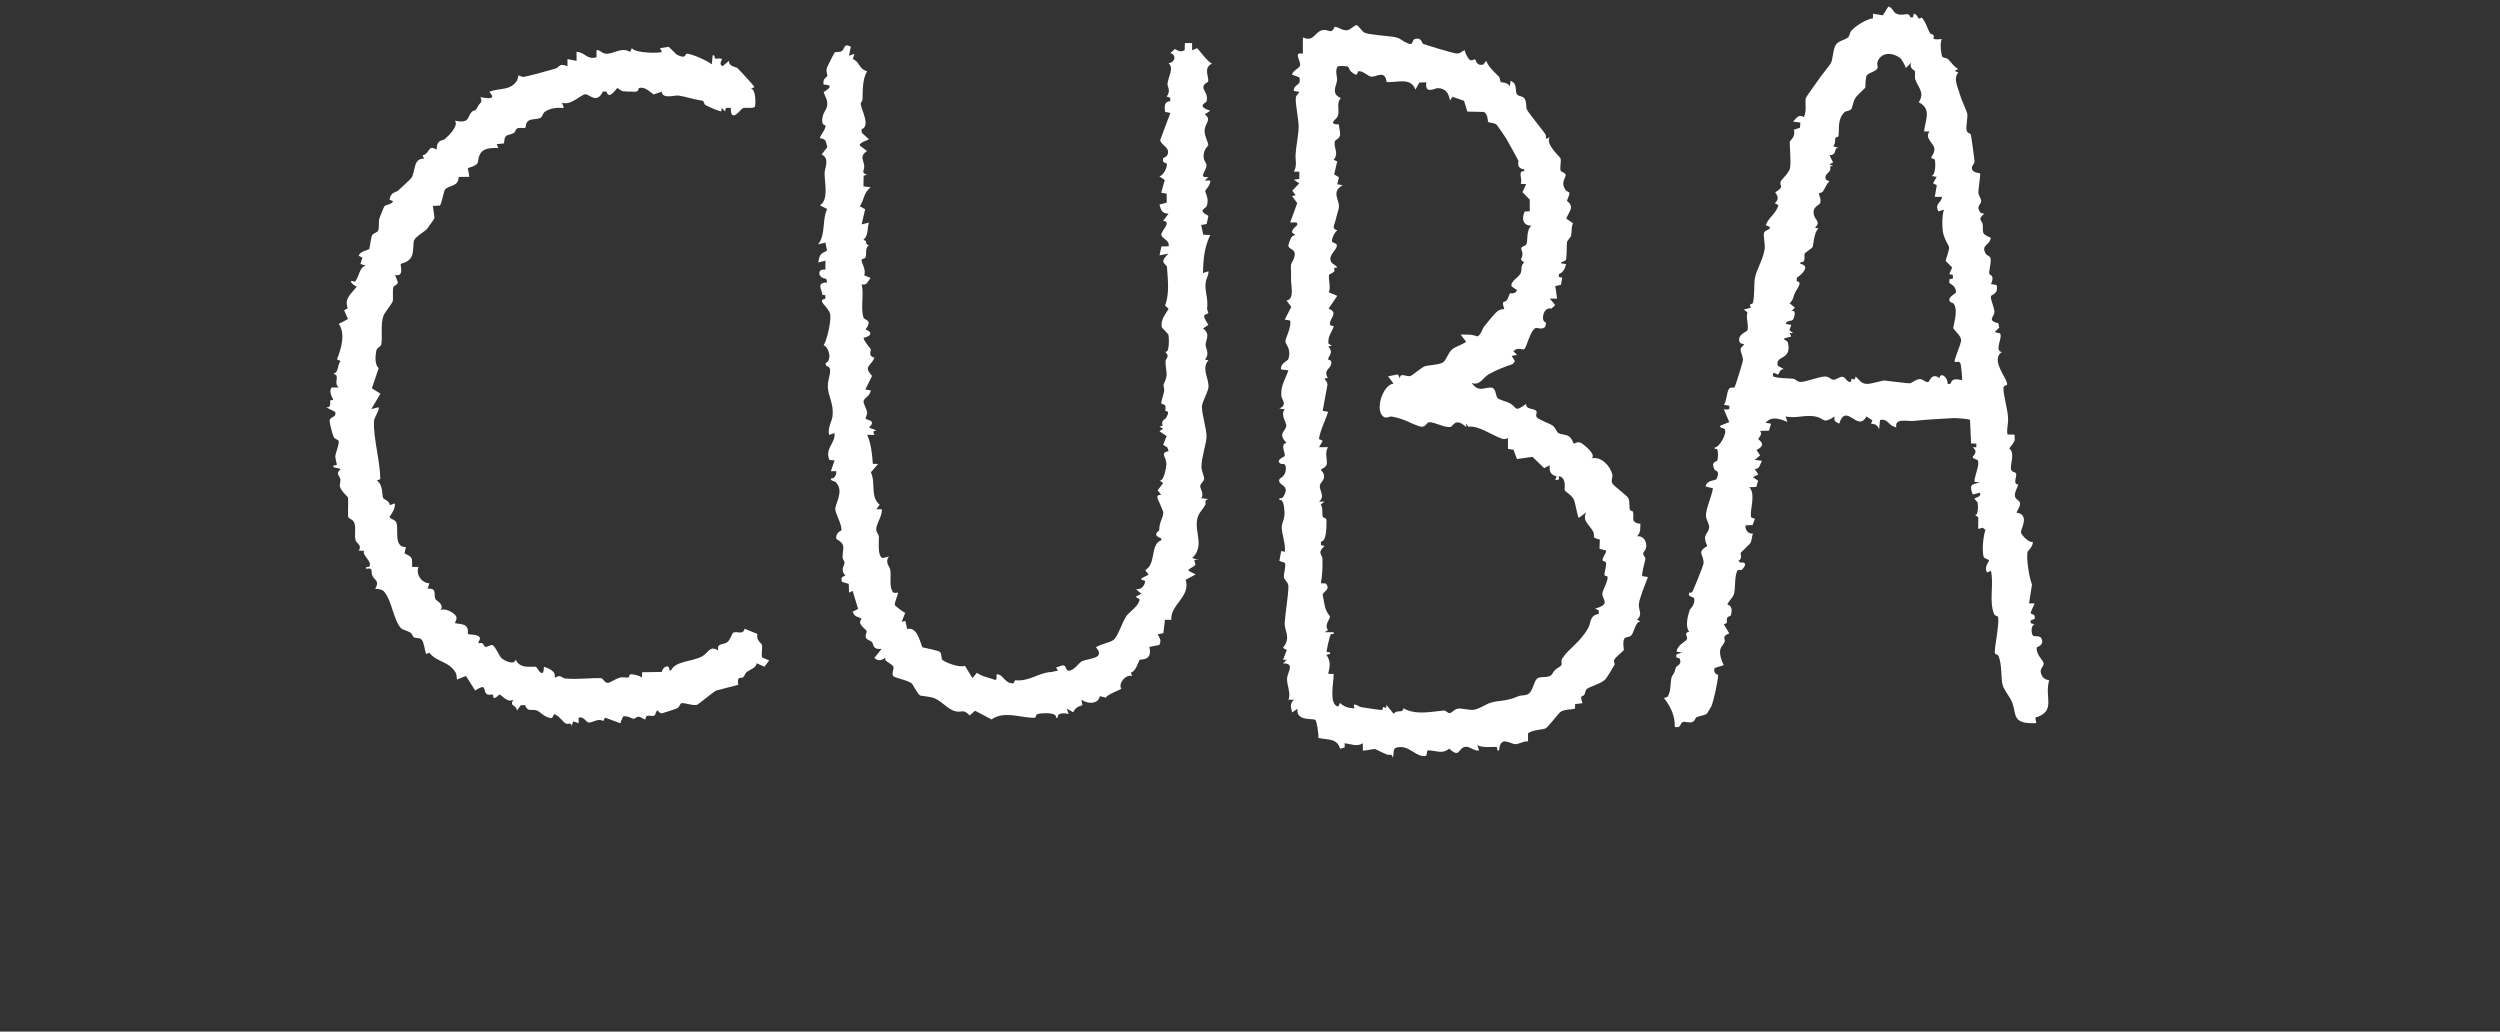 <?xml version="1.0" encoding="UTF-8"?>
<svg id="Layer_1" data-name="Layer 1" xmlns="http://www.w3.org/2000/svg" viewBox="0 0 485.24 200.23">
  <rect x="0" y="0" width="485.24" height="200.23" fill="#333333" stroke="none"/>
  <defs>
    <style>
      .cls-1 {
        fill: #fff;
      }
    </style>
  </defs>
  <path class="cls-1" d="M272.73,8.15c1.8,1.06,1.15-.3,1.86-.55,1.32-.47,1.37.77,1.63.91.4.21,5.59,1.73,6.18,1.83.95.15,1.12-.17,1.84-.65.1.5.71,1.75,1.07,1.96s.86-.2.99-.13c.23.13.19,1.35,1.61,1l.55-.72c.52,1.28,1.55,2.15,2.47,3.08.24.25.21.88.41,1.08.07.07,1.25-.05,1.7.78l.18-1.05c1.38.58.8,1.97,1.19,2.58.33.51,1.12.31,1.48.83.47.68.28,1.72.46,2.14.26.58,2.96,3.89,3.53,4.7.21.29.22.68.22,1.03l.69-.35c-.89,1.39,2.06,3.85,2.11,4.12.15.74-.17,1.68,0,2.33.09.36.74.33.96.76.27.53-1.07,1.44-.03,2.99.53.79,1.29-.14.3,2.16,1.52,1.19.5,1.89-.13,3.45l1.32.9c-.39.75-.2,1.61-.38,2.39-.11.47-.7.85-.79,1.27-.08.37-.02,3.17-.23,3.49-.14.21-.82.26-1,.61l1.06.18c-.29.98-.46,1.47-1.41,1.94v.52s.66.18.66.18l-.26,1.38-1.09.22.34,2.45h-1.41s1.05,1.24,1.05,1.24l-.72.7c-1.62-.46-2.18,2.51-1.09,2.68.11,1.85-1.73.94-1.99,1.08-1.12.59-1.74,3.82-2.23,4.14-.25.16-1.33-.51-2.07.39l.7.7-1.05.18.64,1.06-.44.54c-1.48.48-3.35,1.21-4.7,2.01-1.11.66-1.64,2.2-3.25,1.67,1.43,1.99,2.47.67,4,.91.77.39.59,1.53,1.02,2,.32.35,1.75.68,2.35.99,1.49.8.81,1.9,3.19.15-.12,1.17,1.51.76,1.98,1.4.23.32-.26.88.13,1.23.64.58,2.4,1.14,3.03,1.57.55.38.73,1.21,1.12,1.45.55.33,1.4.22,2.07.66.58.38.83,1.34.9,1.39.1.06.71-.45,1.36-.16.5.22,3.13,2.32,2.13,3.01,1.89-.38,3.62,1.5,4.01,3.16.14.58-.34,1.16.03,1.76.34.55,2.91,2.33,3.12,2.9.29.81.08,1.54.26,2.14.09.3.56.25.6.42.31,1.09-.62,2.1,1.44,2.34-.06,1,.11,1.61-.65,2.42,1.17-.14,1.83.87,1.79,1.95-.02.71-.59,1.12-.61,1.41-.02.32.47.71.44,1.04-.03.42-.86,3.04-.57,3.34l1.06.18c-.46,1.27-1.67,4.07-1.76,5.32-.08,1.17.82,1.87-.36,2.95l.7.35c-1.07,0-1.22,2.14-1.85,2.74-.33.31-1.01.24-1.25.52-.49.57-.09,2.16-.17,2.31-.11.2-1.59,1.33-1.85,1.86-.17.35.16.78.07.96-.22.4-1.47,2.51-1.83,2.88-.79.82-3.02,1.34-3.6,1.87-.28.25-.23.76-.44,1.07-.36.54-.95-.21-.36,1.65l-1.43.17-.02.86c-.21.23-2.15.08-2.9.72-.32.27-2.3,2.83-2.77,3.11-.51.3-2.54.27-3.45.97v1.58c-.79-.1-1.75.53-2.43.54-1.07.01-2.94-1.81-3.2,1.22-.59.15-.18-.58-.51-.66-.41-.1-2.82.23-3.71-.39l.35,1.05c-.97.18-1.72-.8-2.63-.71-1.51.15-.96,2.37-3.18.36-1.47,1.19-2.55.29-4.22.34l-.21,1.04c-1.9.41-2.99-1.74-5.06-1.69-1.69.04-1.1.89-1.44,2.09-.27-.99-.49-.41-1.12-.63-.71-.25-2.24-1.08-2.39-1.09-.21,0-2.26.41-2.31.31v-1.41c-1.22.74-2.27.12-3.53,0v.8s-.88.26-.88.26c-.65-2.15-2.44-1.66-4.24-2.11.12-.61-.3-3.26-.56-3.48-.44-.36-3.8.32-3.48-2.16l-1.05.7c-.2-1.11-.51-1.56.35-2.46h-1.06c.57-1.32-.4-2.9-.25-4.27.11-1.1,1.56-2.84-.79-2.78l.7-.7h-.7s.73-1.91.73-1.91l-.75-.4c1.67-2.15.24-3.16.34-4.92.11-1.87.72-5.25.72-7.04,0-.79-.81-1.24-.88-1.75-.09-.66.45-2,.21-2.81l-1.09-.37.37-1.93.7.17c.2-1.54-.7-3.66-.59-4.98.07-.83.6-1.41.52-2.71-.05-.73-.11-2.61-.99-2.35v-.34c.24.02.57-.03.71-.24,1.65-2.55-1.16-2.12-.71-3.46.08-.25,1.28-.55,1.25-2.11-.02-1.19-.65-.73-.98-.91-1.19-.64.69-1.37.74-1.46.28-.46-.99-2.42.4-2.57-1.8-1.8-.26-2.22-.09-3.24.14-.82-1.23-2.16-.27-3.28l-1.07-.18c1.7-.7.44-1.71.39-2.49-.12-1.98.76-3.13,1.38-4.9l-1.42-.18c-.18-1.25,1.29-1.63,1.41-2.02.65-1.99-.6-2.89-.58-3.43.03-.62,1.22-2.81.93-4.04l-1.05-.19,1.27-2.47-.92-1.23c1.64-.28.81-2.95.87-4.2.05-.97-.06-2.12-.02-2.67.03-.46.76-1.19.75-2.14-.02-1.08-1.24-.88-1.26-1.72.29-.75.46-1.99,1.42-1.96l-.69-.5c-.02-1.09,1.54-1.3.86-1.96h-1.22s1.36-3.76,1.36-3.76l-1-1.35.7-.18-.66-.88,1.35-1.41-1.05-.7,1.07-.18v-1.4s-1.07,0-1.07,0c.68-1.19.28-2.16.34-3.32.08-1.51.59-4,.6-5.31.01-1.62-.64-4.27-.56-5.66.03-.58.54-.74.68-1.2l-1.06-.18c-.08-1.37,1.59-.95,1.06-2.64l-1.41-.52c.23-.87,1.32-1.16,1.53-1.7.34-.87-1.46-2.81.58-2.36v-3.17c2.23,1.06,2.29-1.33,4.05-1.44,1.11-.07,1.45.89,2.12-.62.85.09,1.52.78,2.43.67.68-.09,1.42-1.01,1.8-.99s1.05,1.22,1.58,1.47c.79.38,4.21.62,5.13.74,1.72.21,1.72.51,2.74,1.11ZM261.62,12.94c-.28-.16-1.84-.17-2-.03-.55.9-.04,1.93-.1,2.62-.09,1.13-1.29,2.66.75,3.5-.99.97-.17,2.4-.63,3.56-.25.61-2.06,1.5.24,1.58,0,.6.27,1.39.23,1.93-.06.97-.96.81-1.06,1.5-.16,1.19.87,2.21-.2,3.4l.69.33-.58,2.53.92.54-.32,1.37,1.06.18c-2.5,1.38-.33,3.05-.8,4.58-.31,1.04-.58,2.34-.89,3.17-.34.92.68.91.62,1.05-.48.23-1.16,1.76-1.01,2.11.14.33.69.3.84.52.53.78-1.27,1.79-1.16,2.94.1,1.08,1.09.95,1.33,1.64-.96-.16-.41.51-.56.7-.28.35-.83.44-1.01.7-.22.33.39,2.71-.08,3.37l1.66.69-1.69,2.49c2.14.78-.02,2.04.29,3.1.08.28.75.2.7.39-.23.85-1.24,1.94-1,3.32l.64.38-.7.17c1.18,1.2.02,1.79-.02,2.47-.01.22,1.05-.02.48,1.23-.37.81-1.33.96-.54,2.42-1.29.02-.06.39-.06,1.26l-.93,5.1,1.05.18c-.57,1.85-1.45,3.32-1.78,5.27l.74.37-.72,1.23h1.76c-.75,1.01-.05,2.7-.28,3.36-.25.72-1.1.81-1.12,1.04,0,.08.77.68.61,1.47-.14.7-.68,1.03-.79,1.48-.25,1,1.14,2.15-.18,3.21h1.06s-.72.55-.72.55c.46.73.2,1.71.39,2.37.09.34.72.12.72.75-.01.94.06,4.17-1.08,4.08v.69s.7.18.7.18c-1.51,1.37-.45,1.59-.41,2.46.06,1.39-.04,3.46-.3,4.76l.97.06c1.05,1.2-.72,1.66-.62,2.21.1.6.28,1.52.4,2.1.27,1.31,1.03,2,1.02,2.13-.09.66-1.12,1.55-.4,2.63l-.65.38h1.76c.15.57-.49.26-.58.42-.18.34-.88,3.28-.76,3.41.15.16.78-.2.63.39l-.71.18c.9,1.24.7,2.28.36,3.68l1.06.02c.04,1.53-1.01,5.99.89,6.34l.34-.71c.85.82,1.7.98,2.82,1.06l-.17-.7c.58-.16,1,.39,1.48.46.93.13,3.37.55,4.01.55.17,0,.12-.5.22-.55.25-.11.76.6.64-.47l1.41,1.76c.85-.98,1.67.03,1.92-1.06,2.39,1.35,5.31.65,7.82.42.46-.04.77.6,1.19.5s.81-.72,1.57-.87c.61-.12,2.18.36,3.08.22,1.08-.17,2.49-1.12,3.01-1.29,1.92-.65,2.91-.18,5.64-1.34.49-.21,1.21-.09,1.77-.35,1.05-.49,1.1-2.33,1.83-3.05.62-.61,2.38.07,2.95-.93.76-1.32,1.43-1.14,1.79-1.74.14-.23-.17-.71.16-1.24,1.22-1.94,3.35-2.98,5.04-5.92.55-.96.26-2.52,2.04-2.72v-.7s-.7-.35-.7-.35c3.14-.89,1.34-1.69,1.4-2.97.03-.51,1.19-2.56,1.01-3.2-.06-.19-.54-.12-.59-.34-.08-.41.42-1.78.29-2.41-.06-.29-.58-.22-.65-.42-.17-.47.88-1.68.65-1.93l-1.26-.34.06-1.79c-1.85-.45-.8-.55-1.28-1.51-.69-1.38-2.19-2.06-1.39-3.75l-1.4,1.05c-.27-.21-.7-3.01-.95-3.52-.45-.92-1.5-1.42-1.8-1.83-.1-.13.48-2.47-1.14-2.75.07.73.04.81-.71.7l.31-.65c-1.18-.29-1.49-.99-1.37-2.16l-1.07.56-2.27-2.2-3.01.43-.68-1.81-1.07-.15v-2.12c-.36.15-.62.29-1.03.17-1.89-.56-4.64-2.67-6.68-2.36l-.4-.63v.7c-2.12-1.98-2.51-.17-3-.05-1.14.27-3.16-1.01-4.24-.88-.42.05-.6.84-1.32.86-.59.01-2.15-.72-2.79-1.02-.75-.36-1.98-.75-3.02-.94-.52-.09-1.04.33-1.49.12-2.01-.93-.45-6.27,1.76-6.54l-1.06-1.4,1.9-.38.39.74c.11-1.22,1.3-.16,2.12-.44.16-.05,2.15-1.65,2.66-1.85.58-.24,2.56-.25,3.5-.72.71-.35,1.04-1.94,1.93-2.64.68-.53,1.87-.84,2.65-1.41l-1.05-1.4c1.29.02,1.91-.12,3.28.36.7-.43.91-1.47,1.29-1.96.52-.66,2-2.53,2.65-3,.37-.27.79-.36,1.24-.34-.64-1.96.06-1.13.51-1.76.31-.44.44-1.17.61-1.32.06-.06,1.01.28,1.35-.61l-1.05-.72c-.3-.97,1.31-1.71,1.73-2.51.36-.67-.09-1.5.69-2.1l-.63-.63c.2-.34.31-.69.32-1.08s-.28-.85-.25-1.09c.05-.34.76-.42.99-.75.36-.54-.08-2.86,1.02-3.62-1.73-.03-1.94-1.42-1.33-2.76l.98-.06v-2.25s-1.41-1.44-1.41-1.44l.71-1.59-1.06-.02c.46-.9-.72-2.6.7-2.46v-.34c-1.69-.29-1.03-1.43-1.15-1.71-.1-.26-1.92-3.53-2.39-4.35-.2-.35-1.72-2.55-1.84-2.65-.52-.4-1.5-.36-1.62-.51-.13-.16,0-1.52-.84-1.95l-3.21-.07-.64-2.09-2.22-.77-.52.7c-.23-1.43-.84-2.34-2.35-2.39-.57-.02-2.58,1.32-2.23-1.13l-1.36.05-.75,1.36c-.97-2.49-3.54-1.3-5.6-1.46-.31-2.45-2.03-.94-2.96-1.05-.7-.08-1.65-1.19-2.53-1.04-.29.05.13,1.41-1.45.03-.31-.27-.43-.9-.58-.98Z"/>
  <path class="cls-1" d="M367.89,2.53c1.41.91,2.54-.51,2.89.83h.52s.17-.71.17-.71c.59.12.82.86.97.96.1.07.47-.24.55-.18.68.53,1.19,2.3,1.6,2.99.11.18.6.24.72.45.28.48-.86.92,1.62.71-.48.53-.15,3.23.09,3.46s.85.2,1.1.45c.67.66,1.09,1.43,1.98,1.9l-.71.35.71.35c-1.08,1.15,0,3.05.39,4.49.2.75,1.07,2.57,1.32,3.35.21.67-.26,2.53-.11,3.32.13.66.71.53.83.88.09.25.73,4.97.72,5.24-.02.46-.55.74-.52,1.25.06,1,1.48.89,1.6,1.05.11.15-.34,3.07-.34,3.64,0,.61.6,1.31.55,1.8-.05.53-1.02.93-.21,2.06.24.33.69.21.7.24.12.22-.58.57-.64.93-.08.44.4.81.44,1.14.17,1.69-.42,1.82,1.57,2.66-.19,1.59-1.97,1.34-.99,3.08.22.39.74.43.9.78.31.68-.34,2.71-.2,3.15.1.3,1.12.17.34,1.99l1.07.18c.5,1.7-1.06,1.91-1.1,2.16-.11.66.73,2.29.69,3.14s-1.49,1.6.76,2.12l.17.85-.89.87,1.01.23c.71.69-1.19,3.39.39,3.64-2.37,1.59,1.33,5.37,1,6.34-.07.21-.66.05-.68.69-.05,1.15.79,4.04.89,5.68.08,1.31-.33,2.16-.11,3.29l1.38.03c-.05.38.09.85,0,1.18-.03.11-.85,1.38-1.06,1.45,1.26.98.08,3.29.39,4.18.17.48.77.46.92.65.36.45-.76,2.16.47,2.22-.2.64-.93,1.84-.59,2.49.52,1.01,1.7.43.22,2.96,2.73.38.75,3.3.88,3.88.1.47,1.61,2.11,2.29,1.77.13.88-.97,1.83-1,1.94-.3,1.19.32,5.2.86,6.35l-.57,3.68h1.06c.08.07-.75,1.47-.73,1.92.01.23,1,.04.74,1.08-.06.22-1.11,0-.7.87l.7.18c-.79.26-.66,1.91-.29,2.23.28.24,1.39-.16,1.67.62.49,1.37-.99,1.5-.99,1.71-.03,1.43,1.2,2.38,1.34,2.91.19.74-.71.99-.53,1.86.34,1.64,1.6,1.41,1.63,1.6-1,3.19,1.47,5.96-2.7,7.2l.21,1.07c-5.31.23-3.53-2.03-5.01-4.69-.34-.62-1.42-1.99-1.59-2.94-.27-1.45-.08-3.67-.7-5.32-.16-.42-.69-.38-.74-.61-.19-.92.87-5.3.62-7-.04-.29-.62-.19-.8-.65-1-2.54.02-5.72-.6-8.38l-.7.35c-.76-.88.35-2.17.34-2.29-.02-.3-.96-.37-1.06-.77-.33-1.33-.09-3.87.36-5.21l-.53-.42-.88.24.02-2.24-.73-.57c.75.48.7-1.78.62-2.2-.07-.38-.61-.74-.62-.8-.01-.39,1.44-.29,1.05-1.23l-1.4.35c-.64-1.79-.42-1.99,1.41-2.29l-1.07-.19c-.03-1.06,1.09-3.4.64-4.15-.12-.19-.96-.31-.98-.59-.02-.32,1.22-.96,0-1.94h.7s0-.71,0-.71l-1.02-.03-.2-4.56c-.16-.24-2.81-.39-3.19-.37-2.53.15-5.13.26-7.75.55-1.14.13-3.76-.64-3.36,1.24-1.55-.2-1.6-1.81-3.17-1.41l-.18,1.77c-.35-.8-.68-.98-1.58-1.08l.29-.63-1.18-.76c-1.67,3.23-3.9-2.85-5.28,1.4-.76-.4-1.05-.43-.89-1.4-2.21,1.52-2.01.44-3.43.08-2.17-.55-3.99.4-6.08-.08l.35,1.05c-1.46-.57-3.04-1.21-4.23.18l1.06.18-.4,1.35-1.72.05c.51.74-.22,1.15-.35,1.59-.04.14,1.86,1.04-.36,2.11l.71,1.05-1.05.88,1.41.17c-.43.69-.37,1.59-1.41,1.6l.7,1.04-1.05.54,1.01.69-.36,1.21-1.36.05c1.33,1.28.07,4.5.34,5.75.06.27.72.23.74.44l-.44,1.15-1.35.06c-.17.9.61,1.74,1.42,1.59-.21.55-.21,1.34-.47,1.82-.14.26-1.81,1.77-1.91,1.94-.07.12.42,1.18-.44,1.52l.35.36c1.29-.22,1.14.68.25,1.43-.12.1-.6-.17-.78.13-.64,1.07-.33,3.56-.7,4.61-.23.66-1.1,1.43-1.25,1.94-.03.12,1.19.06.7,2.04-.07.3-.61.29-.71.5-.32.68.33,1.06-.69,1.33l1.05,1.75c-1.58.67-.68,1.08-.88,1.63-.22.58-.73.89-.87,1.59-.16.86.27,2.2.7,2.95l-1.78.55c-.38,1.22.69,1.28.68,1.37-.06,1.31-.83,4.85-1.3,6.04-.03.08-.81,1.38-.87,1.44-.45.4-1.5.45-2.02.71-.25.13-.29.7-.8.93s-1.58-.13-1.87,0c-.56.26-.34,1.31-1.56.94.08-2.17-.84-3.96-2.1-5.6.2-.08.57-.11.68-.24.82-1,.46-3.32.92-4.03.82-1.27.25-.47.72-1.65.15-.38,1.24-.54.75-1.69-.12-.28-.93.06-.62-.87l1.06-.35-1.06-.17c.17-1.32,1.81-1.97,2-2.38.24-.53-.73-1.25.46-1.49-.85-1.02-.28-3.04.09-4.24.04-.12,1.07-.97.88-2.14-.08-.52-1.37-.26-.96-1.2.16-.01.5.01.56-.08.24-.42,2.15-5.15,2.19-5.48.21-1.88-1.51-2.19.74-3.48-1.04-2.27.03-2.12.35-3.46.16-.7-.57-1.59-.61-2.37-.07-1.26,1.18-4.01,1.36-5.38l-1.41-.35c.19-1.34,1.95-1.08,2.12-1.47.76-1.69-.24-1.49-.38-1.77-.81-1.66.27-1.44.54-1.85.07-.11.39-2.76-.52-2.14v-.34c.98-.05,2.44-2.84,1.95-3.54-.23-.34-1.02-.13-.89-.68l1.76-.72-1.06-2.46c.7-.02,1.26.28,1.06-.71l-1.05-.17c.58-.74.53-2.5,1.02-3.14.27-.35.92-.11,1.04-.25.19-.22,1.59-4.82,1.63-5.19.08-.84-.54-1.69-.43-2.3.06-.37.74-.71.62-.92-.04-.06-.99.08-.92-.89.08-1.19,1.55-1.47,1.64-1.83.26-1.02-.37-2.34-.02-3.41l-.69-.56,1.39-.39c-.64-.82.28-.58.36-.92.36-1.52.17-3.56.39-4.83.27-1.57,1.64-3.64,1.9-5.69.11-.89-.33-2.45-.12-3.11.19-.6,2.27-.75.32-1.44.62-1.64,1.93-2.1,2.47-3.9l-.71-.34c.79-.8.66-1.26.08-2.12,1.91-1.28.81-1.05,1.03-2.04.1-.46,1.64-1.65,1.85-2.71.23-1.17-.14-4.86-.05-5.11.1-.28,1.21-1.01.77-2.3l1.21-.4.06-1-1.41-.18c.68-.7,1.07-1.52,2.11-.88.58-1.23.19-2.67.35-3.64.04-.28,2.49-3.6,3.06-4.43.29-.42,1.64-2.03,1.81-2.38.44-.91.37-2.43.92-3.51.41-.81,1.94-1.04,2.43-1.51.35-.34.3-.9.59-1.24.92-1.07,3.03-2.32,4.24-2.46v-.89s1.91.31,1.91.31l1.08-1.71c.7.14,1.04,1.08,1.35,1.28ZM368.73,11.21c-1.28-.95-3.24-1.17-4.15.41-.47.81,0,1.25-.16,1.61-.27.66-1.64.83-2.07,1.38-.32.41-.25,2.27-.31,2.41-.06.13-1.6,1.46-1.96,2.06s-.61,1.96-.72,2.08c-.44.43-1.1.37-1.34.61-1.41,1.35-.99,3.22-1.17,4.62-.03.26-.54.18-.61.39-.12.35.09,1.07-.44,1.58l1.06.35c-1.03-.11-.21,1.44-1.76,1.42l.7,1.4-.7.35.7.35-.6.06c.4,1.42-1.23,1.16-.82,2.54l.71.39c-.64.5-.81,1.3-1.26,1.93-.19.27-.73.31-.8.41-.06.08.52,1.1.26,1.84-.17.5-1.61.65-1.21,2.34.24,1.01,1.39,1.31.2,2.45l.7.17c-.93.65-.98,3.29-1.18,3.63-.1.17-1.45,1.06-1.52,1.22-.21.44.38,1.82-.83,1.68v.34c1.97.29.4,1.99-.69,2.67l-.03.69c1.27.12.03,1.44-.41,2.41-.25.54-.19,1.18-.95,1.87l1.02.84-.7.7c1.07-.42.59,1.34.26,1.68-.31.31-1.23.04-1.32.79l1.06.18-.38,1.03.72.54-.65.04.28.64-1.39.38c.12.62.64.1.82,1.1.57,3.2-2.6,2.14-2.03,4.2l1.2.67c-.77-.14-.97.92-1.1,1.01-.26.17-1.25-.96-1.01.4,1.31.43,2.69.3,3.95.45.39.05.73.63,1.48.61.97-.03,3.58-1.03,4.66-1.06.78-.02,1.14.65,1.66.64s1.21-.68,1.78-.57c.54.1.76,1.03,1.46,1,.24-.01.14-.54.25-.6.23-.12.53.54.8-.47.7.68,1.04,1.38,2.11,1.44.91.05,3.04-.69,3.47-.65.59.05,4.63.58,4.92.54.45-.07,1.14-.81,1.99-.82.58,0,.97.65,1.59.57.25-.03.61-1.93,2.17-.76.2-1.36,1.75,0,1.56,1.09.97.26.44-.51,1.2-.78.55-.19,1.08,0,1.62.07.1-.13-.19-3.06-.32-3.29-.26-.46-.85-.13-1.07-.25-.34-.19,1.27-3.49,1.22-4.25-.06-.87-1.41-1.91-1.51-2.26-.11-.37,1.02-3.3.1-4.73-.16-.25-.67-.23-.82-.54-.39-.83,1.19-1.43,1.25-1.73-.1-1-.51-1.29-1.3-1.79l-.02-.7.7-.18v-.69s-.69-.17-.69-.17l.55-1.28-1.24-1.23c-.09-.31.74-1.97.62-2.79-.03-.18-1.1-1.79-1.22-3.16s-.12-2.77.23-4.05l-1.05.35c-.81-1.53.5-1.55.7-2.82h-1.41s.38-2.26.38-2.26l-.73-.38.71-1.24-1.06-.18c.86-.02.87-2.5.71-3.12-.07-.27-.72-.24-.7-.39.05-.39.67-.95.61-1.72-.1-1.2-1.95-2.03-.96-3.4l-1.05-.02c.28-2.3,1.51-4.35-1.03-5.66,1.26-1.91-.17-2.91-.67-4.43-.16-.49.04-1.13-.08-1.61-.05-.2-1.2-.51-.7-1.66l-1.05,1.05c-.15-.51-.81-1.73-1.17-2Z"/>
  <path class="cls-1" d="M231.38,8.28v1.41c.14.15.76-.38,1.01-.3.19.07,2.09,2.76,2.87,2.94-1.83.89-.5,2.66-.78,3.52-.06.19-.92.35-.91,1.11,0,.67.96,1.28.63,2.71-.07.31-2.13.89.71,1.82l-1.06.7c1.42,1.06,0,1.72-.04,3.16-.03,1.09.67,2.14.72,2.85,0,.12-.9.68-.92,2.1-.01.92.54,1.22.56,1.74.06,1.11-1.77,2.61.38,2.3l-.7.7h1.06c.07.87-.86,1.71-.96,1.95-.15.36.87,1.46.24,3.06-.18.45-1.86.72.36,1.85l-.35,1.58-1.06.19.41,1.89,1.36.05c-1.13,2.26-1.38,4.71-1.41,7.39l1.05-.35c.08.8-.44,1.36-.53,2.15-.22,1.82.53,3.01.27,5.09-.03.27.29.7.22.82-.36.64-1.6-.18.03,2.35l-1.03.69c1.52,1.17.5,2.13.49,3.18,0,.68.88,1.75-.13,2.84l.68.16c-1.49,1.65.28,3.73-.02,5.42-.15.81-1.24,2.83-1.25,3.56,0,1.64.99,4.53.9,6-.08,1.25-.96,3.88-.99,5.66-.01.87.59,1.85.52,2.43-.06.47-.73.81-.76,1.41-.02.3.82,1.54.2,2.28l1.42.18c-1.03.23-.38.64-.63,1.12-.39.72-1.03,1.39-1.28,1.91-1.33,2.81,1.46,5.91-1.27,8.42l1.41.35c-1.83-.29-.47.63-.85,1.06-.22.25-1.48.77-1.26,1.06l1.4.7-1.96,1.04c1.01,3.33-3.03,4.83-2.78,7.77h-1.24s-.31,2.6-.31,2.6l-1.11.22c.43.76.8,1.22.31,2.07l-1.92.38c.7,2.83-1.78,2.34-1.88,2.5-.38.66-.73,2.21-1.72,2.5l.28.64c-1.29-.43-2.79,1.54-2.11,2.47-.11.16-2.94,1.2-2.98,1.73l-1.21-.29c-.28,1.66-2.52,1.52-3.57.67l.2,1.08c-.94.3-1.33.49-1.79,1.38l-1.23-.7.35,1.05c-.74-.23-2.27-.32-2.12.7h-.34c.28-1.14-2.99-.92-3.62-.68-.32.12-.26.68-.47.69-2.5.12-5.94-1.46-8.43.33l-3.18-1.69-1.05.92c-1.28-1.32-1.47-.57-2.65-.78-1.43-.26-2.72-1.95-4.15-2.55-.84-.36-2.61-.45-2.8-.54-.5-.23-1.33-2.02-1.59-2.29-.66-.67-3.4-1.14-3.64-1.48-.4-.55.2-1.36.02-1.8s-1.05-.82-1.45-1.18c-.2-.18-.11-.55-.13-.56-.11-.06-1.01,1.05-2.11,0l1.41-1.75c-1.86.2-1.49-.87-1.86-1.29-.3-.34-.95-.41-1.16-.82-.29-.56.19-1.02.11-1.34-.1-.39-1.98-1.35-.98-2.34-.73-.6-1.35-.25-1.73-1.43l1.05-.53-1.06-3.51-.7.36-.05-1.71-1.36-.41c-.15-.92.02-.89.71-1.22-1.11-1.14-.15-1.89-.17-2.47-.01-.37-.38-.68-.38-1.03-.03-1.81.82-2.42-1.23-3.61-.15-1.32,1.02-1.57,1.02-1.67.03-1.33-1.12-3.06-1.2-4.04-.09-1.12,1.72-3.38.21-5.16-.41-.48-1.19-.33-1.07-.85.75.06,1.09-.73,1.06-1.41h-1.06s.71-2.11.71-2.11l-.98-.06c-1-2.25,1.2-3.23.98-5.23l-1.05.35c-.36-1.28.58-2.69.67-3.72.23-2.54-.89-3.72-.93-5.71-.03-1.56,1.2-3.69-.28-3.94l-.17-.54c1.33-.55.72-3.04-.35-3.51.69-1.04,1.48-4.8,1.27-5.94-.27-1.54-2.8-2.75-.94-3.06v-.69s-.59-.08-.59-.08c-.01-.95-1.33-2.37.95-2.4l-.21-.73c-1.63-.04-1.85-2.07-.14-1.74v-1.75s-1.41.35-1.41.35c.36-1.6.3-1.59,1.73-2.31l-.32-1.56-1.41.35c1.53-2.01.71-4.7,1.75-6.87l-1.4-.7c1.75-1.18.88-4.26.9-6.22.01-1.12,1.08-2.84-.57-3.66l1.09-1.42c-.3-1.14-.16-1.58-1.42-1.73-.04-.52,1.12-1.6,1.08-2.44,0-.2-.82.09-.62-1.42s1.14-1.75.94-3.18c-.11-.76-.73-1.83-.68-1.92.07-.11,2.6-1.38,0-1.45-.3-1.1.67-1.53.69-1.63.09-.41-.32-.92-.04-1.7.07-.2,1.38-2.82,1.51-2.92.21-.17.92.01,1.33-.24.7-.43.26-1.6,1.78-.88l-.35,1.76,1.05-.35-.31,1.02c1.39.49,1.07,1.89,2.78,2.34-.91,1.51-.85,3.63-.9,5.44,0,.35-.38.7-.36.88.13,1.18,1.97,4.35.18,4.94l.03.68,1.38,1.25c-.39.31-1.9.65-1.76,1.24l1.4,1.06c-1.47.98-.71,1.66-.54,2.81.12.81-.76,1.48.55,1.77l-.66.22-.04,2.06,1.4.17c-1.45,1.19-1.15,2.26-2.11,3.69l1.04.57-.68,2.96,1.41-.35c-.4,1.21,0,2.34-1.06,3.35,1.08.29-.01.75,1.06,1.04-.87.58-.34,1.86-.69,2.4-.15.24-.74.23-.74.45-.01.66.95,1.89.51,2.99l1.27.51c-.62.66-.65,1.48-1.76,1.24.5,1.93-.25,4.55.36,6.43.21.64,1.88.32.38,2.34,1.47.46,1.13,1.33-.37,1.61.07.67,1.34,2.05,1.38,2.17.15.51-.62,1.31.74,1.7-.83,1.82-2.17,1.59-.47,3.53l-1.3,2.63,1.06.18c-.16,1.17-1.38,1.49-1.41,2.09-.02.54.58,1.43.69,2.18.06.41-.36,1.07-.3,1.16.29.45,2.18.28.67,1.79l1.41.53-.62.23.27.65h-1.41c.74,1.65.97,3.72,1.09,5.62l1.03.02-1.41,1.61c.99,2.12-.18,4.75,1.71,6.31l-.65.88h1.06c.13,1.43-1.17,2.84-1.07,4.02.04.48.49.93.51,1.23.06.81-.36,3.96.75,4.22l1.21-.31c-.9,1.17.17,1.89.27,2.72.15,1.22-.24,2.9.41,4.09.25.46.94.13,1.08.23.1.07-.76,2.02-.63,2.41.04.12,1.68,1.39,2.02,1.49l-.69,1.74.71-.18.36,1.58c1.87-.47,2.42,2.21,2.95,3.56.53.07,3.21.68,3.39.87.49.5.14,1.27.55,1.61.61.5,3.4,1.55,4.31,1.09l1.47,2.4.86-1.03c1.2.83,2.15.85,3.54,1.38.7-.06-.22-1.36.7-1.05,1.03.35,1.2,1.72,2.86,1.73l.31-.62c2.77.31,4.6-1.5,7.01-1.59.42-.02.85-.26,1.3-.23l-.35-.69c.44-.02.84-.32,1.26-.37.83-.09.47,1.12,1.32,1.03.94-.1,1.92-1.59,2.43-1.83,1.36-.62,4.67-.47,2.73-2.71.87-.63,2.67-.9,3.37-1.4.92-.65,1.73-3.58,2.61-4.77.37-.5,1.82-1.57,2.23-2.38.66-1.33-.09-.56-.45-1.31l1.05-.53-1.05-.88c.86.09,1.53-.44,1.74-1.26s-.8-.19-.68-.85l1.4-.72-.66-.87c2.21-1.27.9-4.98,3.12-5.82v-.34c-1.97-.75-.4-1.45-.4-1.57,0-1.82.81-2.32.79-3.56,0-.08-.38-.83-.53-1.3-.24-.79-1.36-2.08.14-2.03l-.71-.88,1.07-1.41-.7-.52c.84.29,1.3-2.53,1.33-3.08.08-1.39-1.38-2.31.43-2.57l-.23-.73-.83-.51.68-1.71-1.39-.93.71-.52-.71-.35.6-.23c-.35-1.11.48-1.15.67-1.48.93-1.63-.02-1.14-.14-1.45-.06-.14.16-.56-.05-.99-.12-.23-.73-.22-.74-.45-.01-.36.45-1.63.56-2.27.08-.46-.17-1.19-.11-1.33,1.07-2.24.39-2.25.38-4.47,0-.63,1-.94-.12-1.93.97.56.79-2.94.69-3.3-.03-.09-1.3-1.34-1.31-1.46-.18-1.51.64-2.33,1.34-3.52l-.7-.68c.91-2.13.55-5.13.38-7.44-.05-.66-1.74-.73.31-2.62l-1.76.35.38-1.73,1.38-.03c.31-1.16-1.38-1.49-1.41-2.27-.03-.73,2.13-2.48.36-2.67l1.05-1.4c-1.33-.05-1.44-.64-1.77-1.76l1.41-.37v-1.75s-1.06-.18-1.06-.18l.69-2.47-1.04-.69c.78-.24,1.53-1.7,1.44-2.44-.03-.26-.97-.02-.73-1.08.03-.15.9-.2.97-1.11.08-1.13-1.25-1.36-1.54-2.41l1.98-5.29-1.02-.19c-.15-1.03-.2-2.02,1.02-2.1l-.04-.67-.68-.21c.9-1.15.11-2.01.16-2.45.15-1.46,1.32-3.05.21-4.05,1.27-.08,1.62-1.61.35-1.94l.88-.79c.7.39,1.14.64,1.9.21l.04-1.37h1.41Z"/>
  <path class="cls-1" d="M129.79,9.08c.1.05,1.41,1.43,1.58,1.52,1.76.93,1.54-.01,1.84-.14.58-.25,4.3,1.4,4.94,2.04l.18-1.76c.58-.15.19.5.51.63.1.04,1.12-.1,1.25.07.13.19-.71,1.02.17,1.4l1.23-1.04c-.04,1.16,1.38,1.19,1.6,1.38.41.37,3.28,3.48,3.34,3.72l-.71.35c1.01-.18,1.03,3.37.74,3.53-.71.36-1.56,0-2.28.22-.36.11-2.34,3.13-2.34-.05-.78-.06-1.14-.14-1.06.7l-.7-.7-.06.62c-.18.21-2.71-.96-3.1-1.18-.28-.16-.27-.79-.59-.84-1.71-.27-3.36-.81-4.61-1-.8-.12-3.11.76-3.29-.75l-1.56.53c-.84-.56-1.62-1.5-2.77-1.27-.29.06-.04.69-.74.73-.41.02-2.01-.02-2.39-.07-.46-.07-1.05-.64-1.16-.63-.16.01-1.59,2.49-2.1.68h-.7c-1.15,2.48-2.6.52-3.38.52s-2.98,2.35-4.55,1.61l.35,1.05c-1.33-.09-2.68,0-3.77.82-.28.21-.33.87-.81,1.12-.63.33-1.65.11-2.28.55s-.45,1.21-.6,1.33c-.23.19-1.02-.04-1.48.11s-.5.78-.69.89c-1.3.71-1.85.02-1.98,2.06l-1.44.16.36.7c-1.37.08-2.98-.09-3.66,1.4-.59,1.3.39,1.8-2.28,2.53l.3,1.7-2.08.02c-.01,1.94-1.9,1.58-2.63,2.44-.31.37-.59,2.54-1,3.11l-1.33.07c-.1.16.31,1.99.24,2.41-.02.13-1.28,1.89-1.41,2.04-.52.6-2.19,1.46-2.53,2.26-.2.47-.03,2.44-.55,3.27-.69,1.09-1.87,1.11-2.05,1.33-.1.12.76,2.59-1.09,2.08l.55,1.43c-.11.62-.72.59-.86.92-.21.52-.03,2.34-.11,2.69-.12.51-1.57,2.25-1.79,2.81-.67,1.74-.18,3.92-.45,5.59-.1.63-.84.52-1,1.39-.19,1.06-.26,2.66.49,3.27l-1.32,3.91,1.65,1.05-1.76,2.99,1.41-.35c.29.35-.86,2.02-.89,2.65-.19,3.14,1.23,8,1.21,11.29l-.67.32c1.26.66,1.01,3.01,1.22,3.33.25.38,1.24.57,1.3,1.39l1-.32c.05,1.2-.64,1.91-1.05,2.64.2.42,1.16.52,1.35,1.13.43,1.38-.56,4.76,1.82,4.7l-.26,1.23c1.7.8,1.44.85,1.48,2.63h1.24c-.6,1.44.66,3.17,2.12,3.17l-.36,1.05c1.91-.13,1.11,1.06,1.52,2.03.11.28,1.86,1,.96,2.2.79-.65,2.62.44,3.02,1.06.37.59-.26,1.34-.2,1.4.07.07,1.51.11,2.01.46.77.54.44,1.55.5,1.62.22.23,2.08-.03,2.35.8.09.27-.42.87-.28,1,.07.06.56-.11.76.03.31.22.38.68.53.69.49.05,1.12-.5,1.47-.32.49.25,1.28,2.07,1.63,2.43.61.62,2.61,1.54,2.84.34.79,2.06,3.51,1.18,3.99,1.47.15.09,1.44,2.64,1.48-.06.67.22,1.59.58,1.98,1.2.21.33.1.89.13.92.05.06.6-.33.9-.3.46.05.74.42,1.05.45,2.31.25,5.13-.13,7.04-.05.4.02.66.97,1.35.91.39-.03,1.5-.79,2.22-1s1.39.04,1.68-.03c.26-.06.17-.58.39-.61.55-.09,1.85.22,2.3.63l.02-1.05,3.82-.06c.21-1.13,1.57-1.59,1.46-.3h.34c.83-1.84,4.01-1.66,5.95-2.68,1.37-.72,1.48-2.25,3.21-1.18-.32-1.53.91-1.02,1.74-1.61.57-.41.95-1.73,1.15-1.84.74-.4,1.94.54,2.22-.78l2.49,1.02c-.32,1.19.84,1.92.86,2.04.18.8-.17,1.72.06,2.52l1.36.58-.92,1.22-1.54-.68c-.01.94-1.25,1.16-1.95,1.76-.29.25-.35.72-.64.96-.42.35-1.22-.44-.96,1.47l-4.28,1.12c-.69.35-3.45,2.68-3.67,2.75-.79.26-2.61-.46-3.06-.3-.33.12-.35.71-.83.99-.13.08-2.76.93-2.92.96-.52.08-.8-.55-.89-.55-.27.01-.4.87-.59.98-.41.23-1.01-.04-1.45.08-.31.08-.26.72-.4.7-.26-.03-.75-.5-1.23-.54-.41-.04-.7.41-.9.4-.58-.04-1.33-.69-2.14-.44l-.52,1.3-2.97-1.08-.35.67c-.91-.66-2.13.37-2.85.28-.46-.06-1-1.3-1.92-.93v1.06s-1.06-.36-1.06-.36l-.35,1.06c.16-1.06-.61-.33-1.16-.68-.5-.32-1.31-1.55-2.2-1.78l-.37.73c-1.1.21-2.4-1.21-2.9-1.41-1.1-.44-1.76.44-2.37-1.07l-.82.03-.74,1.01c-.18-1.26-1.52-.67-.71-2.11-1.05.78-2.38-.98-2.64-.98-.23,0-.78.89-1.22.59-.07-.04.05-.5-.19-.6-.15-.07-.8.23-1.17-.14-.72-.73.14-2.12-2.19-.64l-1.78-2.82-1.75.7c-.04-.41-.05-.98-.25-1.33-1.27-2.26-3.66-2-5.11-3.89l-.63.28c-.27-.7-.39-2.36-.88-2.83-.46-.43-1.14-.2-1.5-.44-.22-.15-.31-.67-.66-.9-.53-.34-1.48-.52-1.81-.85-1.46-1.47-1.74-5.21-3.25-7.06-.45-.55-1.16-.54-1.79-.6.94-1.49-.09-1.64-.51-2.49s.31-1.67-1.24-1.39c-.15-.58.48-.24.6-.41.71-1.02-1.47-2.17-.99-3.08l-1.02-.03c.64-1.18-.42-1.32-.63-2.01-.29-.95.1-2.19-.22-3.31-.24-.83-1.09-.77-1.22-1.25-.12-.43.08-3.14-.04-3.76-.03-.14-1.34-1.19-1.6-2.18-.06-.23.19-.82.12-1.32-.11-.82-1.05-.97.06-2.02l-1.41-.36c-.15-.59.57-.18.66-.51.03-.09-.34-1.23-.28-1.74s.83-2.35.62-2.84c-.12-.29-.71-.32-.94-.76-.21-.4-.82-2.73-.79-3.13.09-.98,1.42-.55,1.07-1.75l-1.76-.88c1.22.11.64-1.1.83-1.34.09-.12.54-.03.57-.07.07-.11-1.02-1.5-.33-2.44l1.39-.02c-1.19-.99.45-2.27-1.06-2.64,1.16-.35.69-1.62,1.41-2.48l-.71-.33c.84-1.96,1.71-5.1.35-6.87l1.79-.94-.74-1.72.71-.38c-.77-1.91.74-2.86,1.75-4.2-1.04-.42-1.74-1.54-.4-.93.93-.95.88-2.97,2.17-3.12l-1.06-.35.38-1.22-.73-.37c.34-.94,1.69-1.02,2.04-1.29.11-.09.31-2.25.61-2.75.23-.38.99-.4,1.17-.94.2-.59.01-1.5.2-2.26.06-.25.9-2.28.99-2.38.28-.29,1.37-.33,1.68-.94l-.7-.33c.29-1.6,1.2-1.31,1.73-1.81.46-.45,2.37-2.18,2.52-2.41.82-1.22.3-3.83,2.45-3.73l-.29-.63c1.54-.39.96-2.21,2.76-1.11-.09-2.02,1.16-1.69,1.6-2.09.78-.71,2.68-2.54,1.93-3.54,2.97.6,2.32-.76,3.25-1.68.7-.68.53.2,1.21-1.13.34-.66,1-.66.47-1.77,3.89.79,1.65-.91,1.76-1.05,2.03-.78,3.87-.15,5.24-1.98.28-.37.36-1.15.41-1.19.05-.03.67.38,1.13.28,1.45-.3,4.63-1.19,6.11-1.62.61-.18.67-1.16,2.26-.42v-1.41s1.76.36,1.76.36v-1.76c1.67.07,1.98,1.6,3.88,1.06v-1.41c.82-.01.98.7,1.92.72,1.43.04,3.02-1.37,4.58-.35l.36-.73c.57.99,5.55,1.04,5.82.7l-.35-.7,1.68-.26Z"/>
</svg>